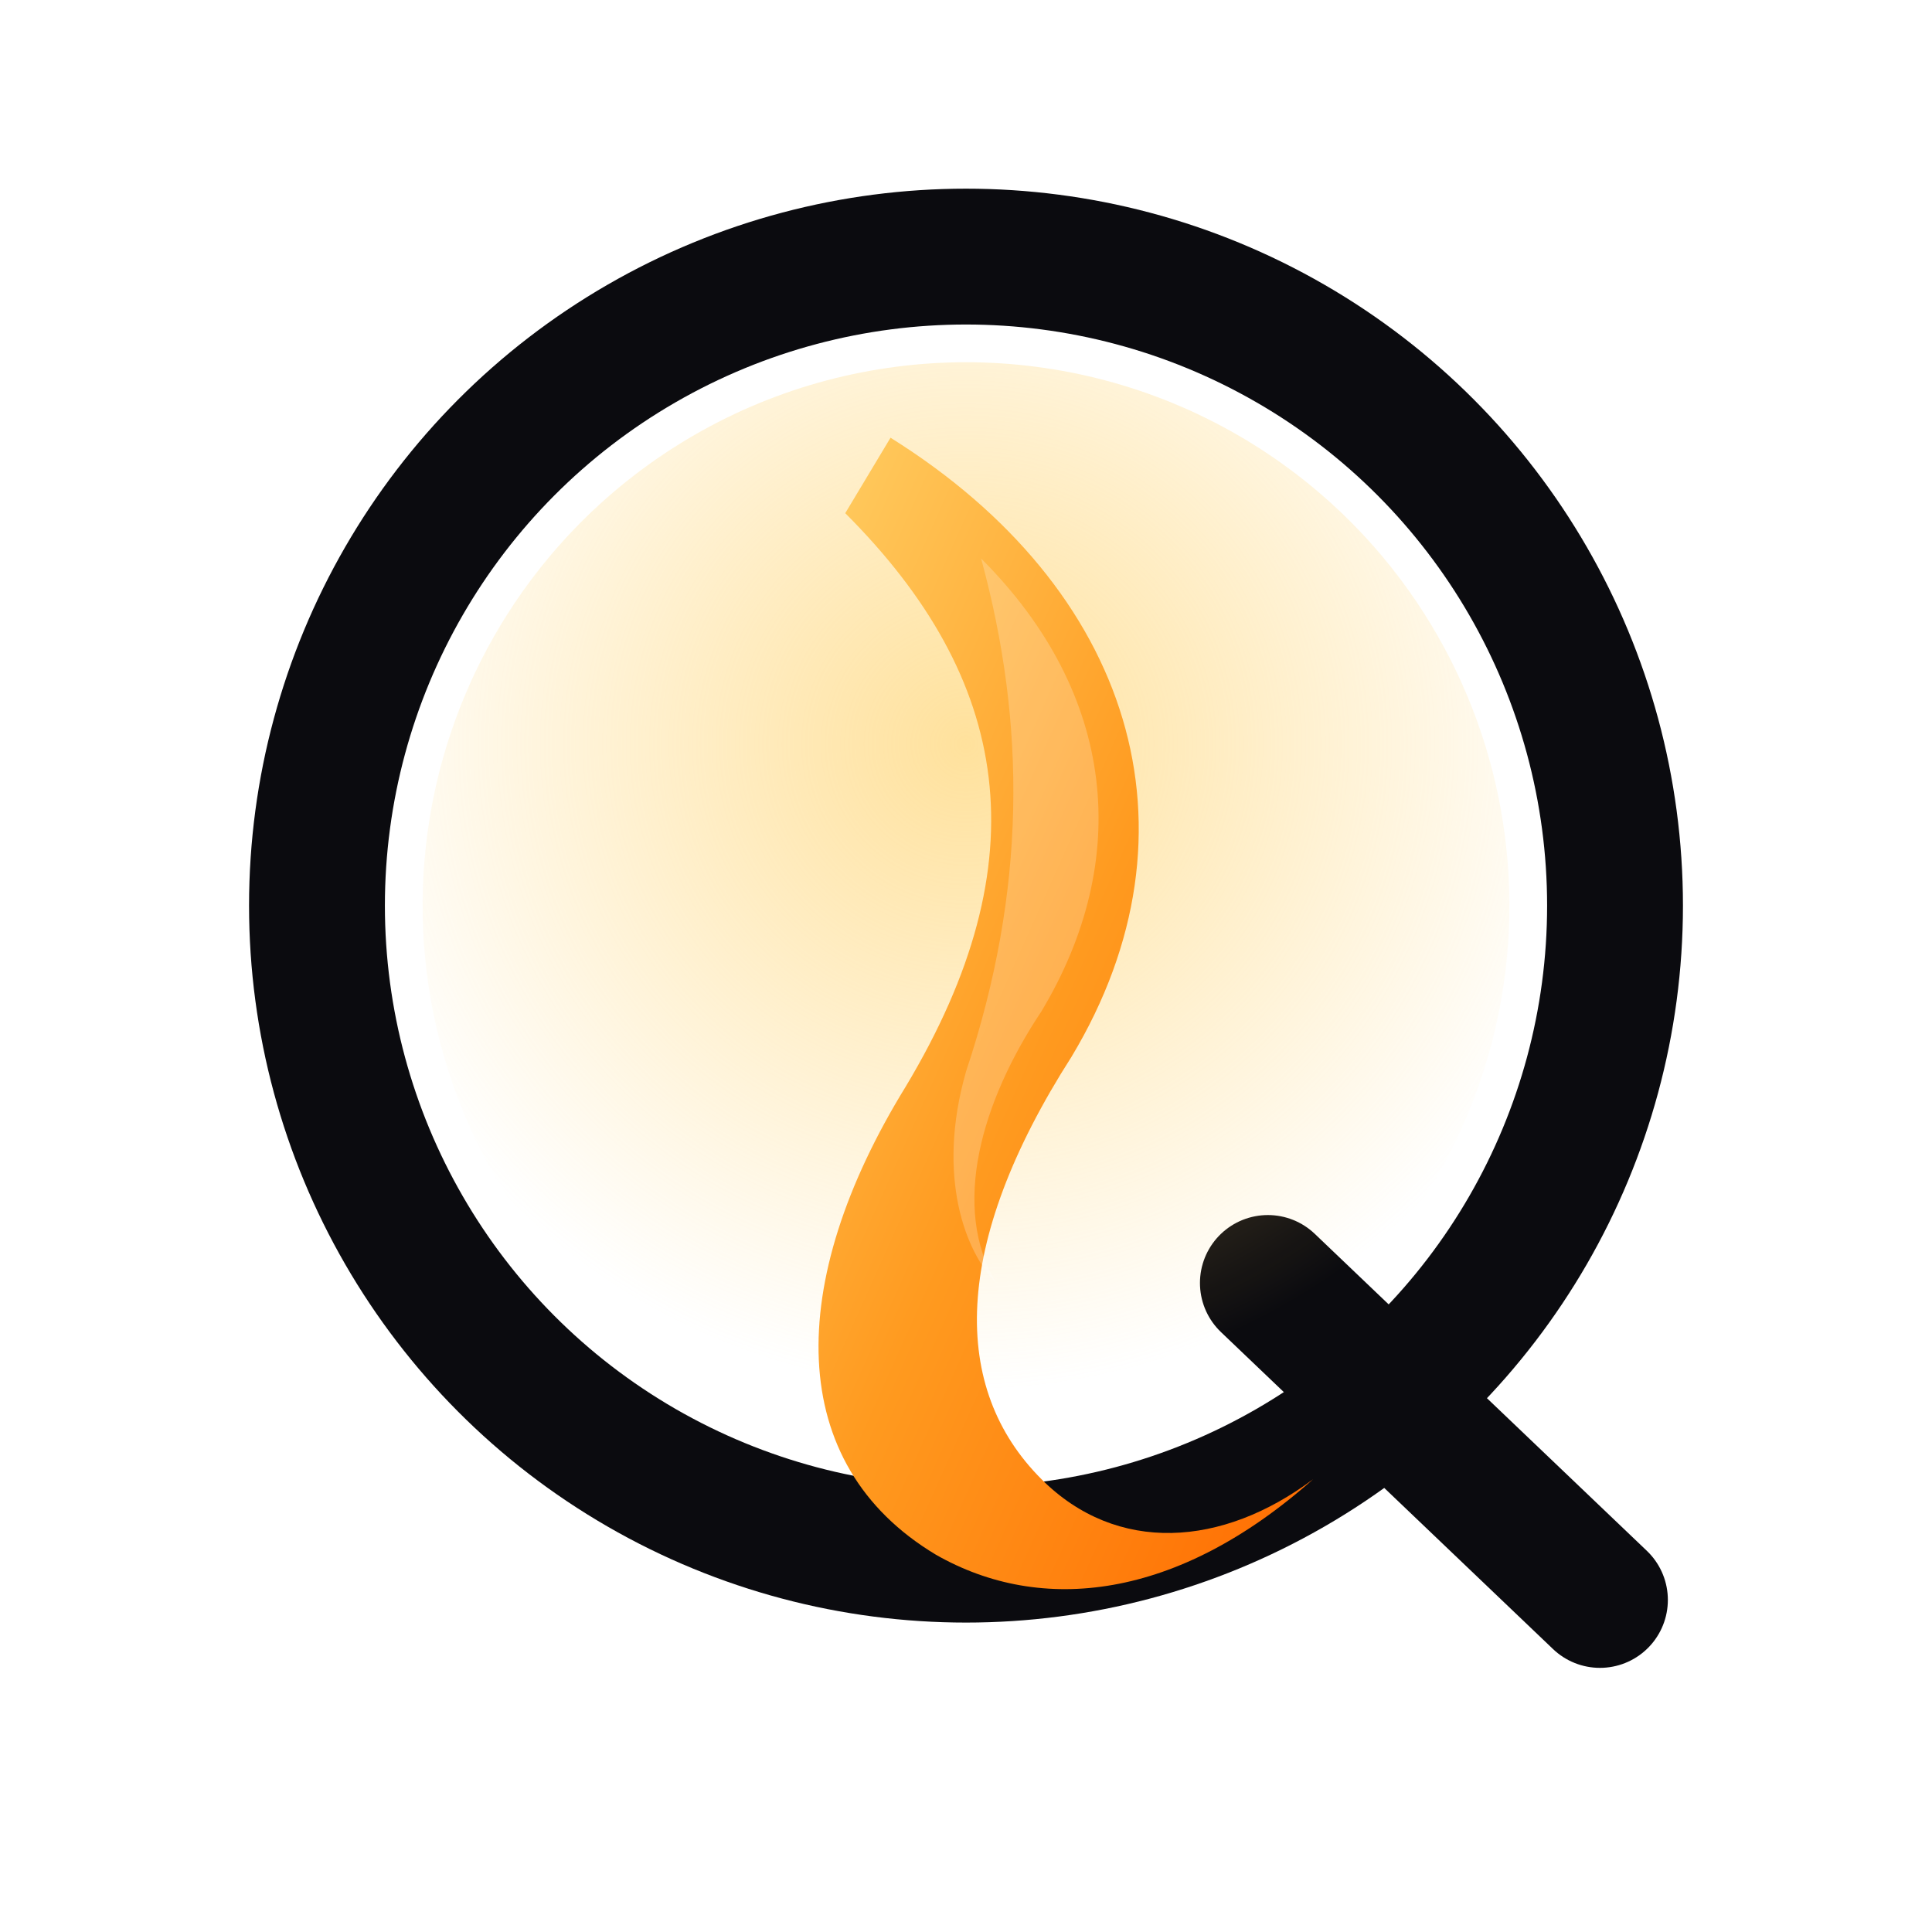 <svg width="256" height="256" viewBox="0 0 256 256" xmlns="http://www.w3.org/2000/svg">
  <defs>
    <linearGradient id="gold" x1="0" y1="0" x2="1" y2="1">
      <stop offset="0%" stop-color="#FFD167"/>
      <stop offset="50%" stop-color="#FF9A1F"/>
      <stop offset="100%" stop-color="#FF6A00"/>
    </linearGradient>
    <radialGradient id="glow" cx="50%" cy="35%" r="60%">
      <stop offset="0%" stop-color="rgba(255, 209, 103, .65)"/>
      <stop offset="100%" stop-color="rgba(255, 209, 103, 0)"/>
    </radialGradient>
    <filter id="softShadow" x="-20%" y="-20%" width="140%" height="140%">
      <feDropShadow dx="0" dy="5" stdDeviation="6" flood-color="#000" flood-opacity="0.25"/>
    </filter>
  </defs>
  <rect width="256" height="256" fill="none"/>
  <circle cx="128" cy="120" r="86" fill="none" stroke="#0B0B0F" stroke-width="18" filter="url(#softShadow)"/>
  <path d="M168 170 L212 212" stroke="#0B0B0F" stroke-width="18" stroke-linecap="round" filter="url(#softShadow)"/>
  <circle cx="128" cy="120" r="72" fill="url(#glow)"/>
  <path fill="url(#gold)" d="
    M118,58
    C150,78 160,110 142,140
    C126,165 126,184 138,196
    C148,206 162,205 174,196
    C156,212 138,214 124,206
    C104,194 104,170 120,144
    C138,114 134,90 112,68
    Z" filter="url(#softShadow)"/>
  <path fill="white" opacity=".22" d="
    M130,74
    C148,92 150,114 138,134
    C130,146 126,160 132,170
    C128,166 124,156 128,142
    C136,118 136,96 130,74 Z"/>
</svg>